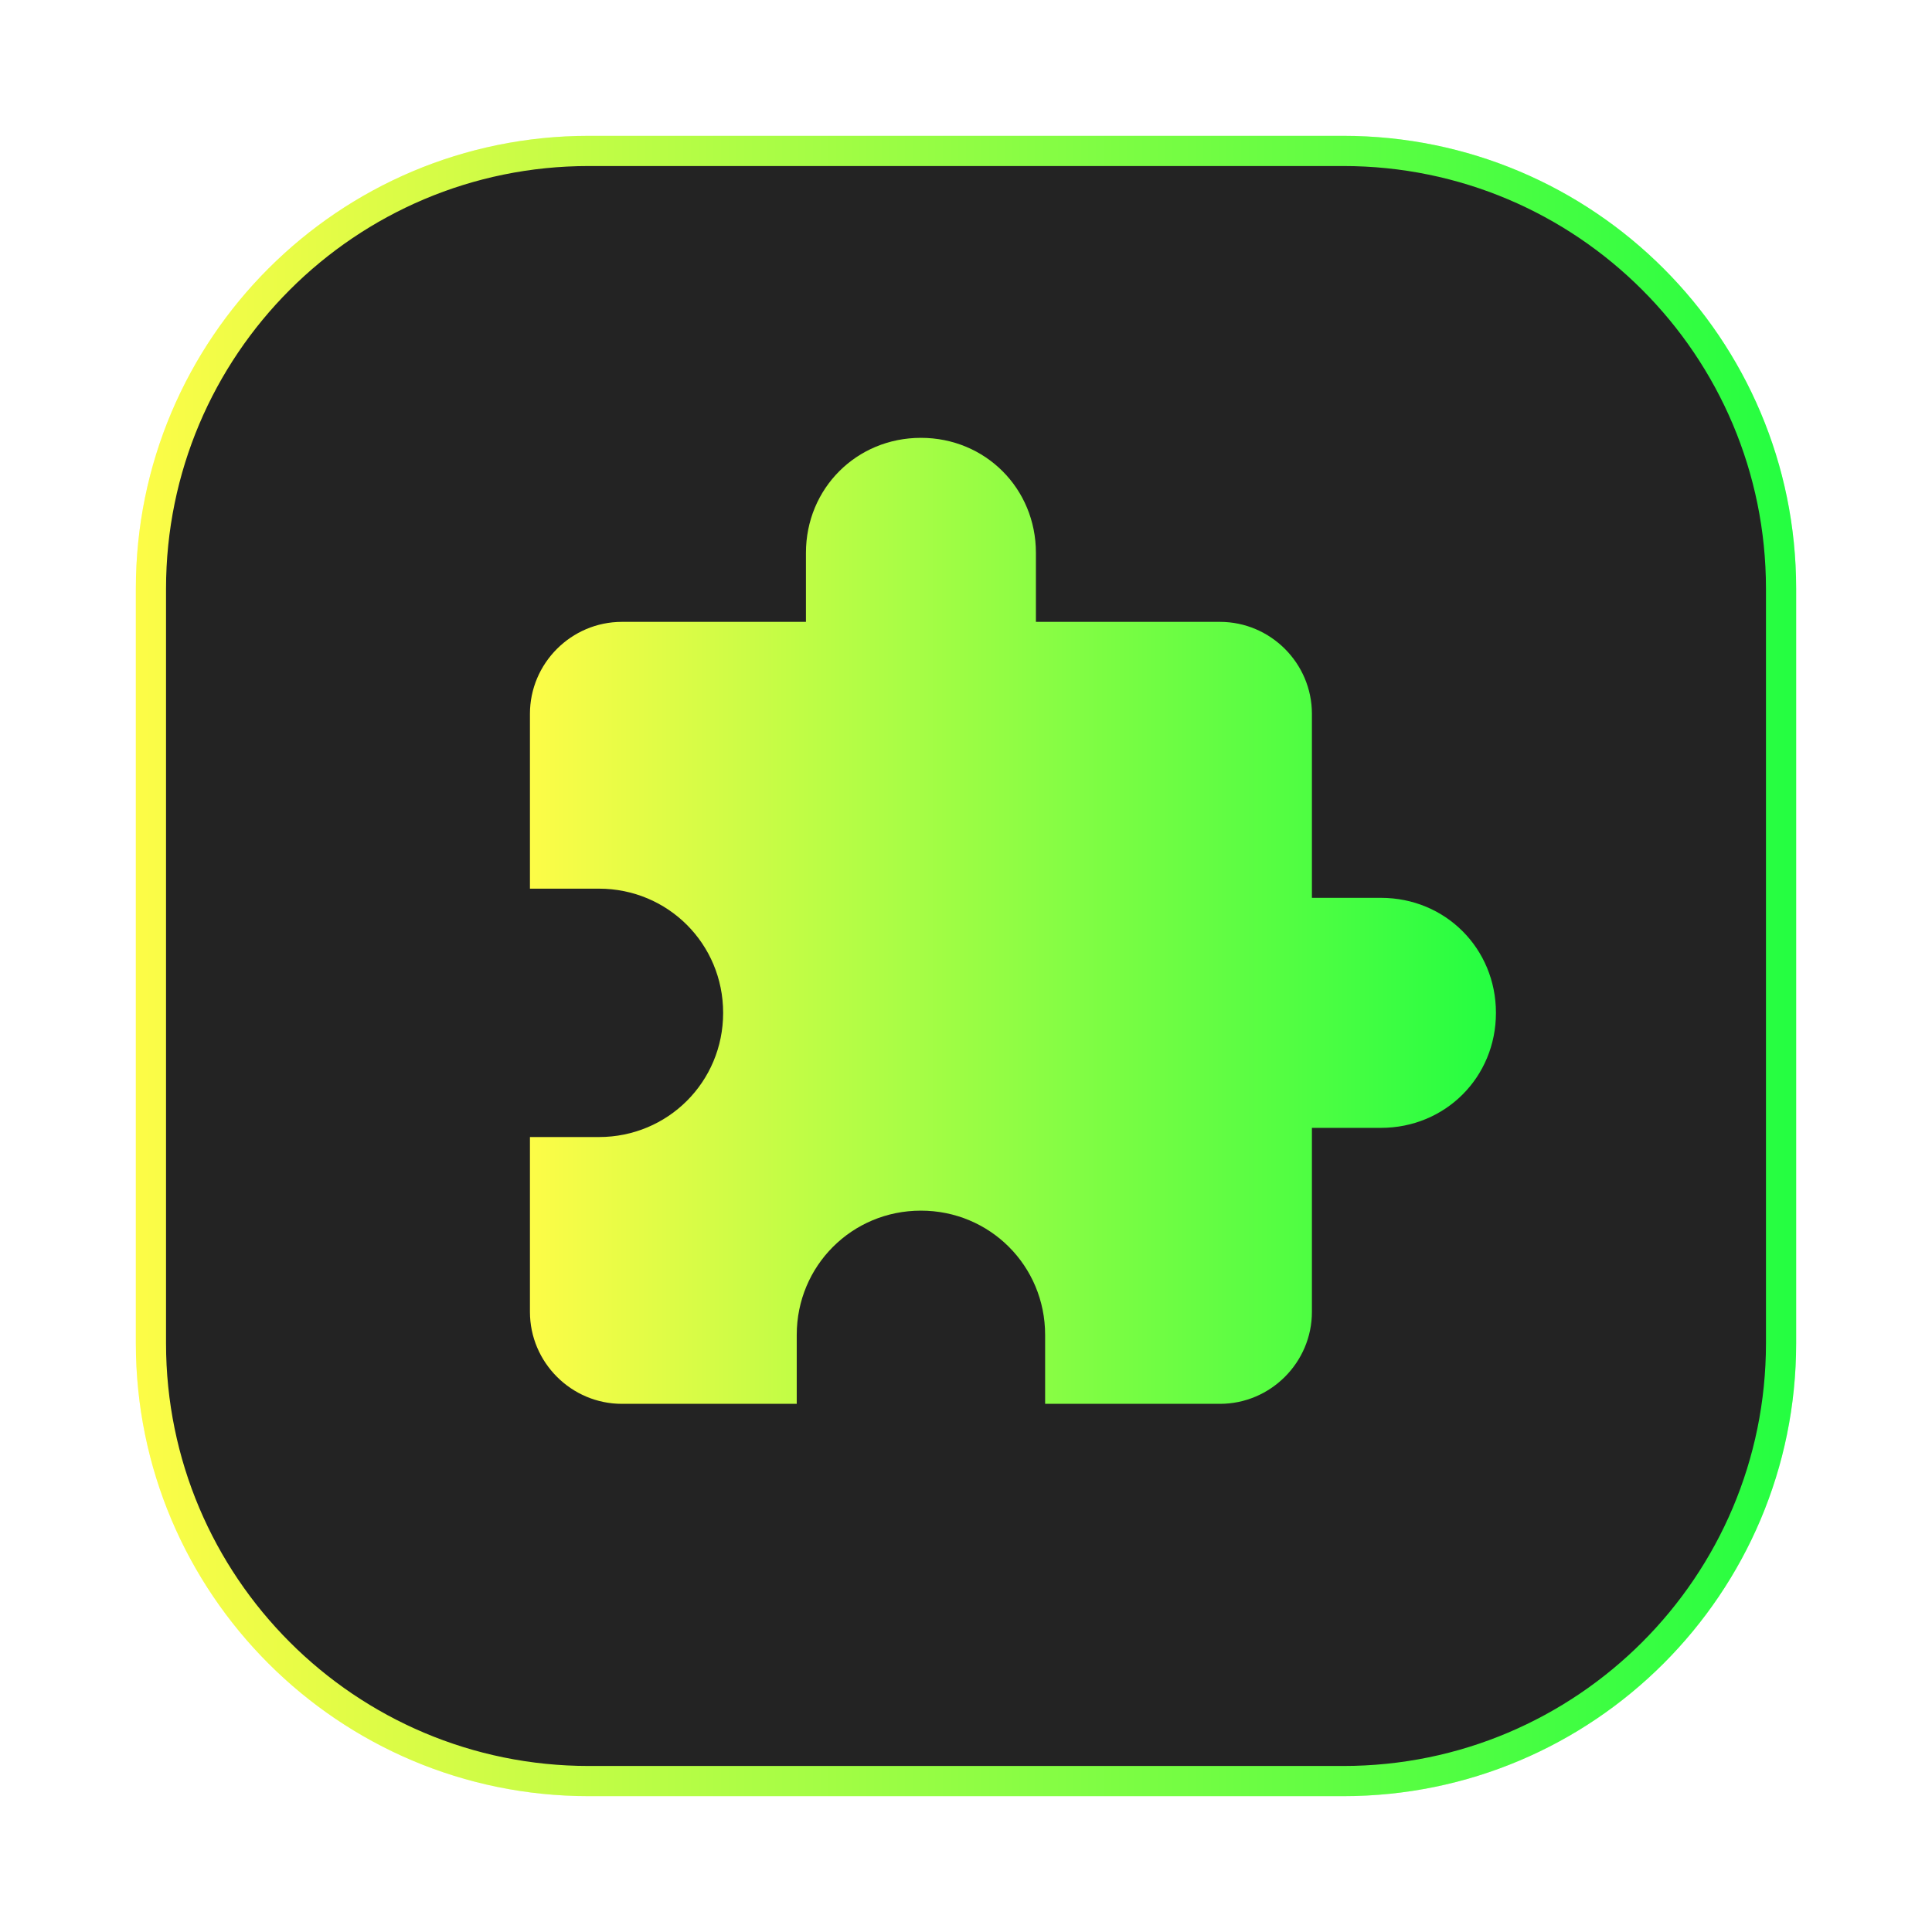 <svg width="64" height="64" viewBox="0 0 64 64" fill="none" xmlns="http://www.w3.org/2000/svg">
<g clip-path="url(#clip0_4_13756)">
<g opacity="0.3" filter="url(#filter0_f_4_13756)">
<path d="M44.5 4.5H19.5C11.216 4.5 4.5 11.216 4.5 19.5V44.5C4.5 52.784 11.216 59.5 19.5 59.5H44.5C52.784 59.5 59.5 52.784 59.5 44.5V19.5C59.5 11.216 52.784 4.5 44.5 4.5Z" fill="url(#paint0_linear_4_13756)"/>
</g>
<path d="M19.5 5H44.5C52.508 5 59 11.492 59 19.5V44.5C59 52.508 52.508 59 44.5 59H19.5C11.492 59 5 52.508 5 44.5V19.5C5 11.492 11.492 5 19.5 5Z" fill="#232323" stroke="url(#paint1_linear_4_13756)"/>
<path d="M45.745 29.742H43.459V23.647C43.459 21.971 42.088 20.6 40.412 20.6H34.316V18.314C34.316 16.181 32.64 14.504 30.507 14.504C28.374 14.504 26.698 16.181 26.698 18.314V20.6H20.602C18.926 20.6 17.555 21.971 17.555 23.647V29.438H19.84C22.126 29.438 23.955 31.266 23.955 33.552C23.955 35.838 22.126 37.666 19.84 37.666H17.555V43.457C17.555 45.133 18.926 46.504 20.602 46.504H26.393V44.219C26.393 41.933 28.221 40.104 30.507 40.104C32.793 40.104 34.621 41.933 34.621 44.219V46.504H40.412C42.088 46.504 43.459 45.133 43.459 43.457V37.362H45.745C47.879 37.362 49.555 35.685 49.555 33.552C49.555 31.419 47.878 29.742 45.745 29.742Z" fill="url(#paint2_linear_4_13756)"/>
</g>
<defs>
<filter id="filter0_f_4_13756" x="3.263" y="3.263" width="57.475" height="57.475" filterUnits="userSpaceOnUse" color-interpolation-filters="sRGB">
<feFlood flood-opacity="0" result="BackgroundImageFix"/>
<feBlend mode="normal" in="SourceGraphic" in2="BackgroundImageFix" result="shape"/>
<feGaussianBlur stdDeviation="0.619" result="effect1_foregroundBlur_4_13756"/>
</filter>
<linearGradient id="paint0_linear_4_13756" x1="4.5" y1="32" x2="59.5" y2="32" gradientUnits="userSpaceOnUse">
<stop stop-color="#FDFC47"/>
<stop offset="1" stop-color="#24FE41"/>
</linearGradient>
<linearGradient id="paint1_linear_4_13756" x1="4.5" y1="32" x2="59.5" y2="32" gradientUnits="userSpaceOnUse">
<stop stop-color="#FDFC47"/>
<stop offset="1" stop-color="#24FE41"/>
</linearGradient>
<linearGradient id="paint2_linear_4_13756" x1="17.555" y1="30.504" x2="49.555" y2="30.504" gradientUnits="userSpaceOnUse">
<stop stop-color="#FDFC47"/>
<stop offset="1" stop-color="#24FE41"/>
</linearGradient>
<clipPath id="clip0_4_13756">
<rect width="64" height="64" fill="white"/>
</clipPath>
</defs>
</svg>
